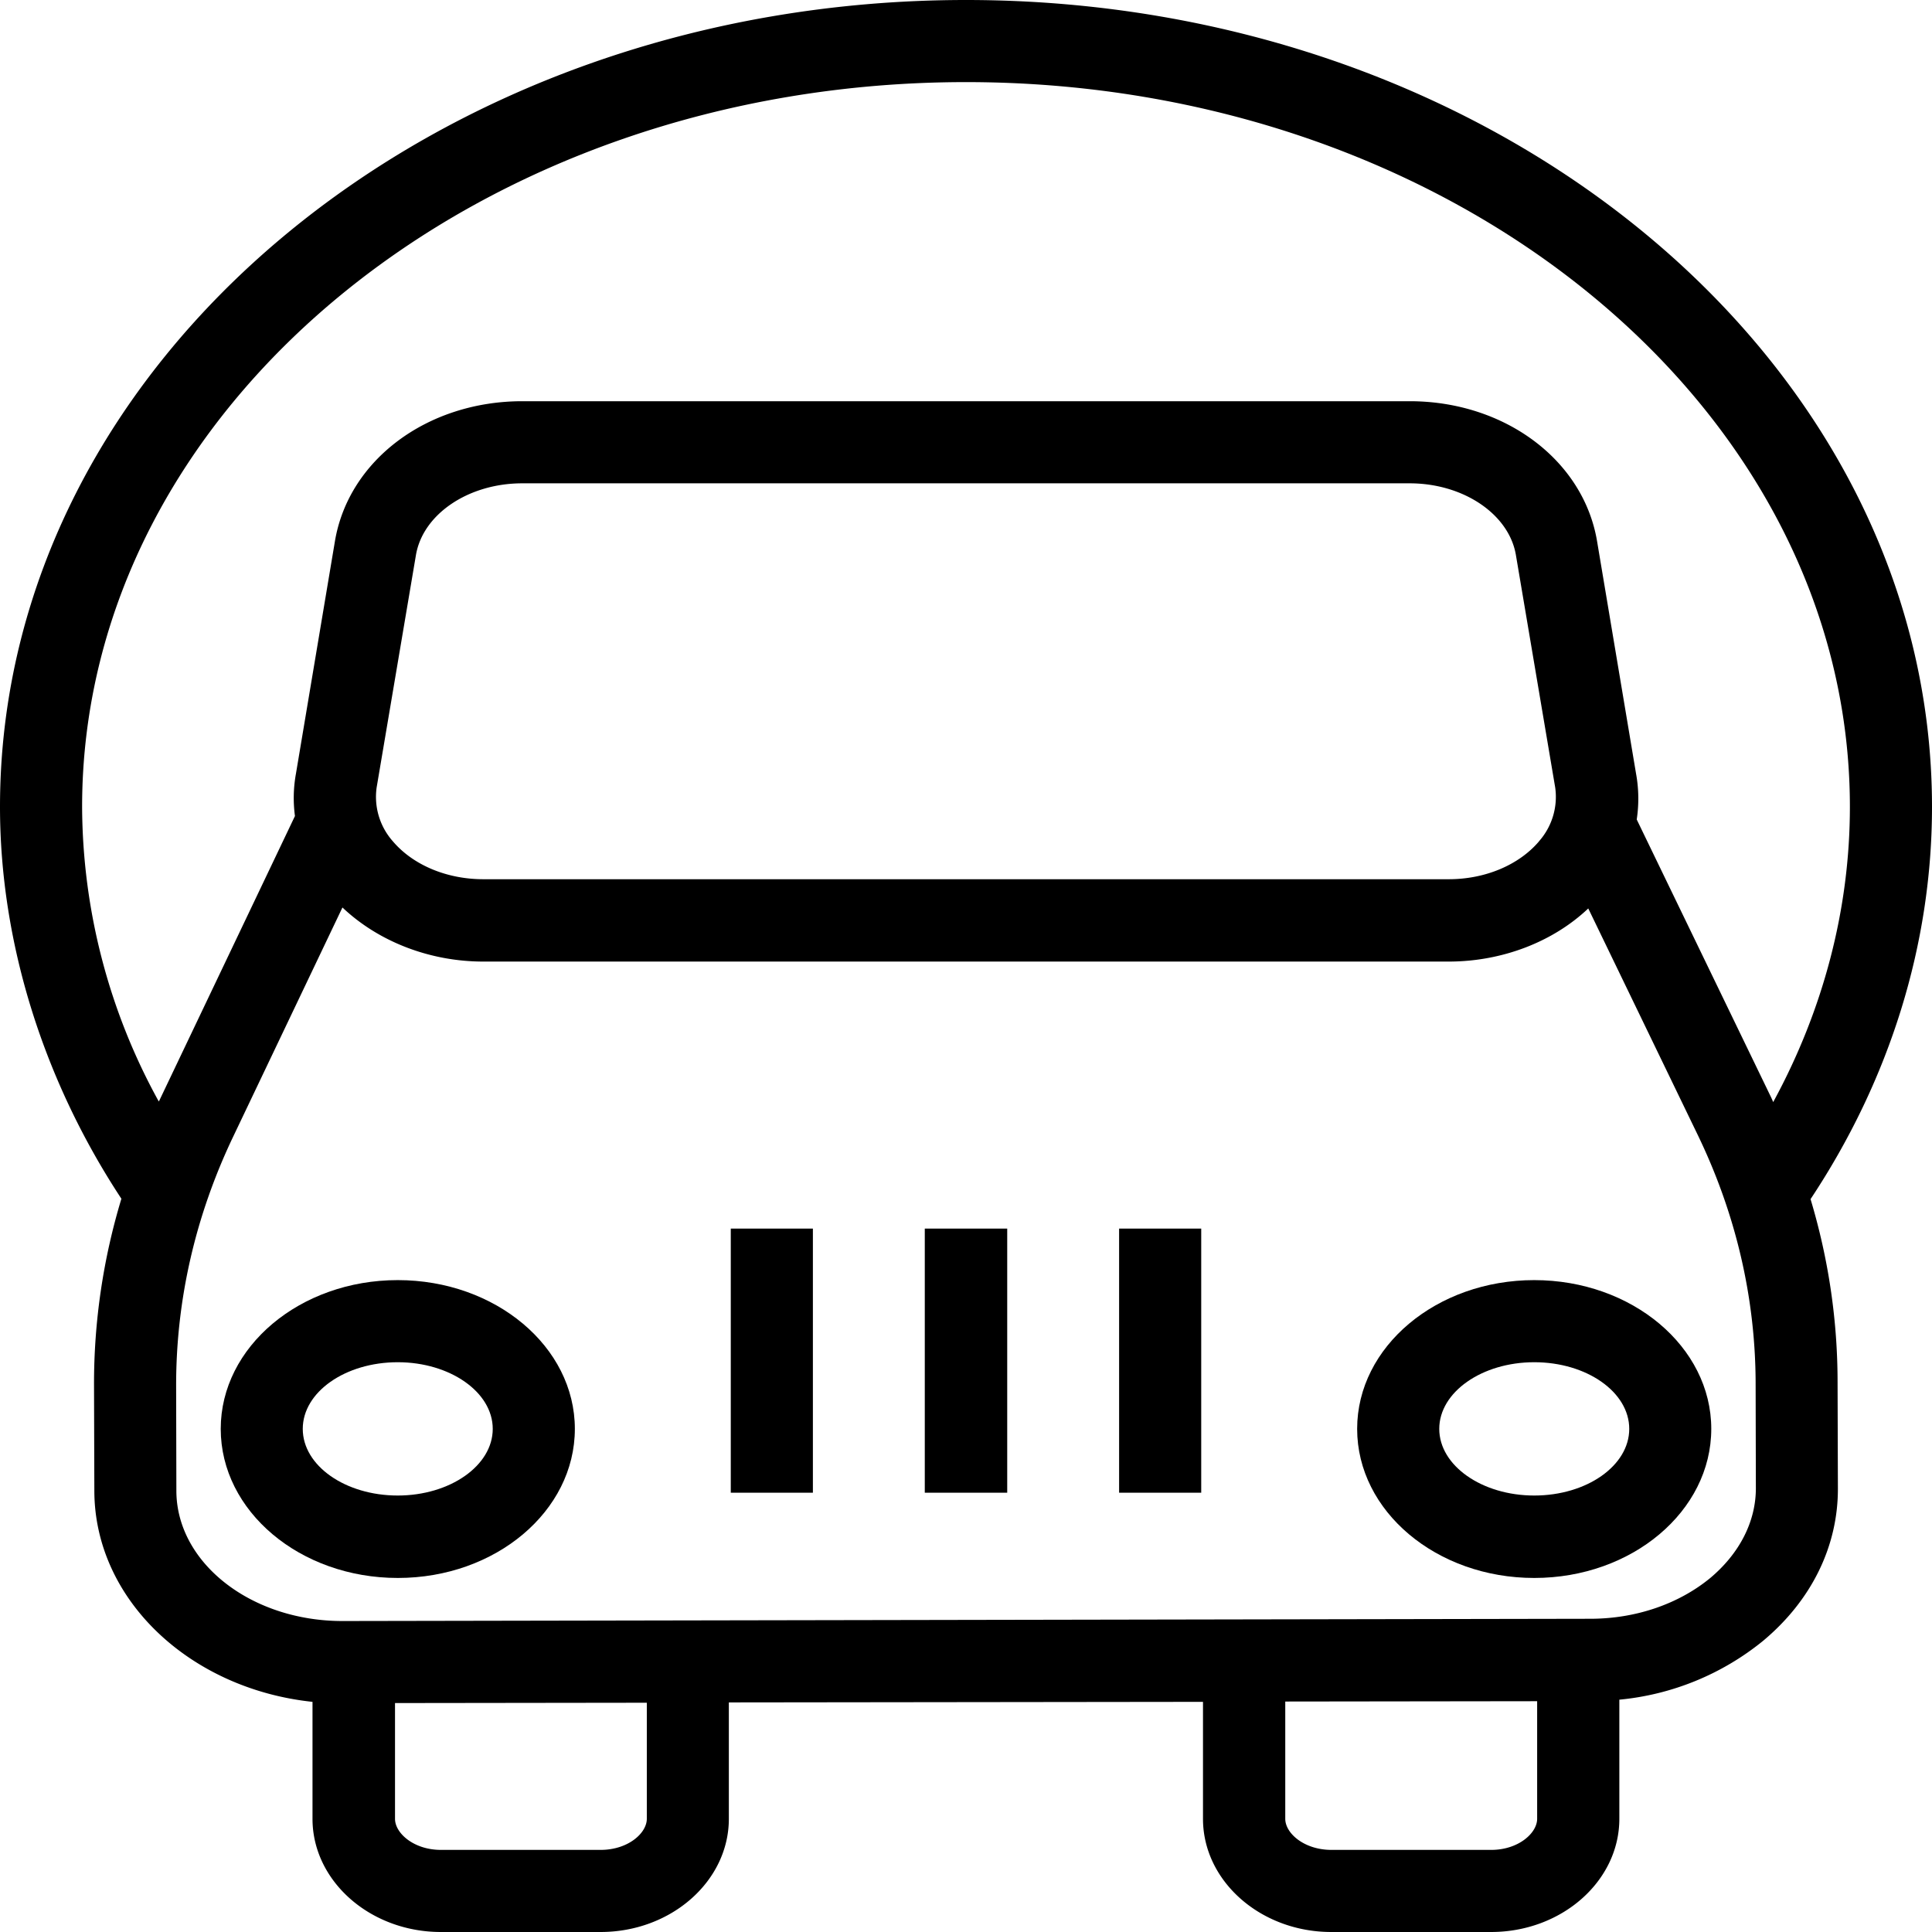 <svg xmlns="http://www.w3.org/2000/svg" width="32" height="32" viewBox="0 0 24 24">
    <path d="M4.941 15.902c-1.214 0-2.199.828-2.199 1.848 0 1.023.985 1.852 2.2 1.852 1.214 0 2.199-.829 2.199-1.852 0-1.02-.985-1.848-2.2-1.848zm0 2.676c-.652 0-1.18-.371-1.18-.828 0-.457.528-.828 1.18-.828.649 0 1.18.371 1.18.828 0 .457-.531.828-1.18.828zm0 0M19.059 15.902c-1.215 0-2.2.828-2.2 1.848 0 1.023.985 1.852 2.2 1.852 1.214 0 2.199-.829 2.199-1.852 0-1.02-.985-1.848-2.2-1.848zm0 2.676c-.649 0-1.18-.371-1.18-.828 0-.457.531-.828 1.18-.828.652 0 1.18.371 1.18.828 0 .457-.528.828-1.18.828zm0 0"/>
    <path d="M22.492 14.895C23.477 13.41 24 11.73 24 10.023 24 4.496 18.617 0 12 0S0 4.496 0 10.023c0 1.684.54 3.399 1.508 4.868a7.926 7.926 0 0 0-.34 2.32l.004 1.312c.004 1.348 1.187 2.457 2.71 2.618v1.453c0 .773.716 1.406 1.595 1.406H7.46c.879 0 1.594-.633 1.594-1.406v-1.446l5.89-.007v1.453c0 .773.715 1.406 1.594 1.406h1.984c.88 0 1.594-.633 1.594-1.406v-1.48a3.326 3.326 0 0 0 1.781-.727c.606-.504.938-1.18.934-1.903l-.004-1.312c0-.774-.113-1.535-.336-2.277zM1.02 10.023C1.02 5.06 5.945 1.02 12 1.02c6.055 0 10.98 4.039 10.98 9.003 0 1.266-.328 2.52-.953 3.668-.007-.02-.015-.035-.023-.054l-1.672-3.457a1.725 1.725 0 0 0-.008-.567l-.484-2.886c-.168-1.012-1.149-1.743-2.328-1.743H6.488c-1.18 0-2.16.73-2.328 1.743l-.484 2.886a1.684 1.684 0 0 0-.012.524l-1.687 3.539c-.004.004-.004.004-.004.008a7.635 7.635 0 0 1-.953-3.66zm18.097.43c-.25.293-.668.469-1.12.469H6.003c-.453 0-.871-.176-1.121-.469a.832.832 0 0 1-.203-.672l.488-2.886c.086-.508.652-.891 1.32-.891h11.024c.668 0 1.234.383 1.32.89l.488 2.887a.832.832 0 0 1-.203.672zM8.035 22.593c0 .18-.234.387-.574.387H5.477c-.336 0-.57-.207-.57-.386v-1.438l3.128-.004zm10.488.387H16.54c-.34 0-.574-.207-.574-.386v-1.457l3.129-.004v1.46c0 .18-.235.387-.57.387zm2.723-3.378c-.394.324-.926.507-1.492.507l-15.496.028h-.004c-1.137 0-2.059-.723-2.063-1.614l-.003-1.316c0-1.059.238-2.102.71-3.09l1.356-2.844c.445.422 1.082.672 1.75.672h11.992c.66 0 1.293-.242 1.734-.66l1.352 2.797c.48.988.723 2.031.727 3.09l.003 1.316c0 .414-.203.809-.566 1.114zm0 0"/>
    <path d="M13.902 15.262h1.02v3.281h-1.02zm0 0M11.488 15.262h1.024v3.281h-1.024zm0 0M9.078 15.262h1.02v3.281h-1.02zm0 0"/>
</svg>
